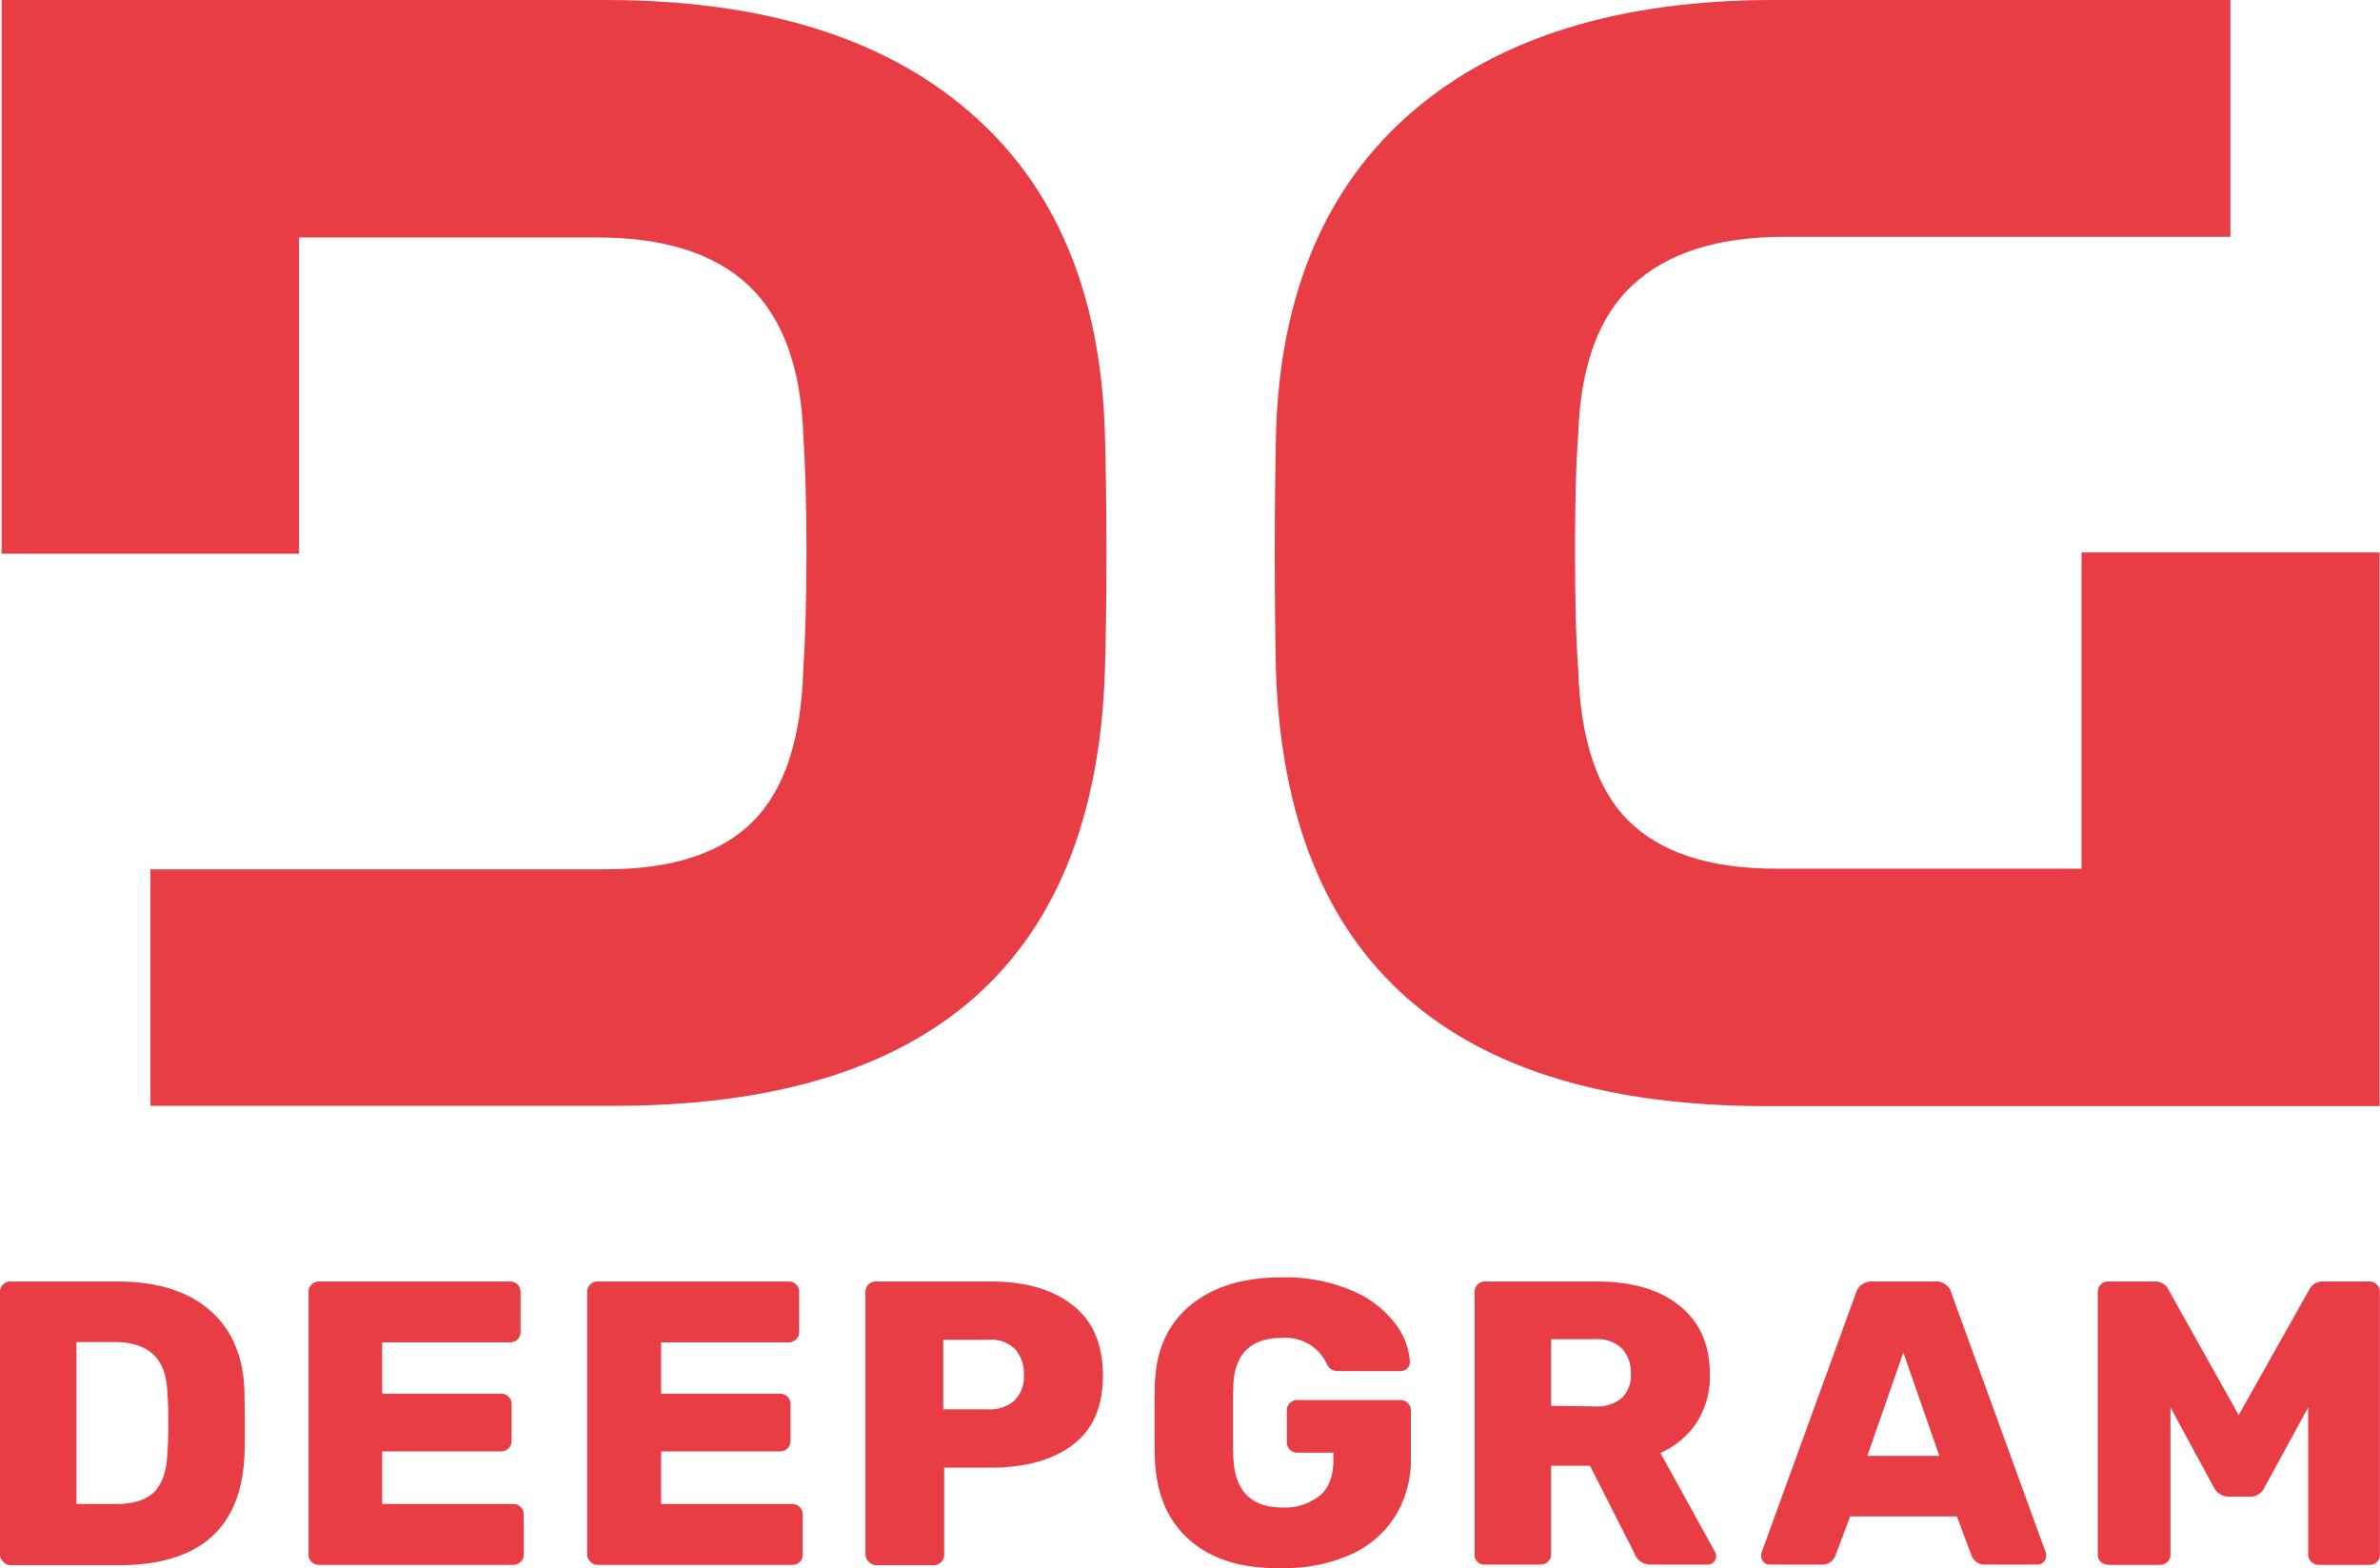 <svg xmlns="http://www.w3.org/2000/svg" xmlns:xlink="http://www.w3.org/1999/xlink" width="746.633" height="491.9" viewBox="0 0 746.633 491.9">
  <defs>
    <clipPath id="clip-stacked-logo-red">
      <rect width="746.633" height="491.9"/>
    </clipPath>
  </defs>
  <g id="stacked-logo-red" clip-path="url(#clip-stacked-logo-red)">
    <g id="Layer_2_1_" transform="translate(0 0.001)">
      <g id="Layer_1-2">
        <path id="Path_42" data-name="Path 42" d="M746.5,173.5V347h-192q-149.1,0-154.2-135.7c-.2-9.3-.4-21.8-.4-37.7s.2-28.6.4-38.2Q402.4,70,443.1,35C470.2,11.7,508.2-.1,557,0H699.7V74.3H559.5c-20.8,0-36.5,5.1-47.3,15.1s-16.4,25.7-17.1,46.9c-.7,9.1-1,21.4-1,36.6s.3,27.6,1,37.2c.7,21.8,5.9,37.7,15.9,47.5s25.2,14.9,46.1,14.9H653V173.3h93.5Z" fill="#e93d45"/>
        <path id="Path_43" data-name="Path 43" d="M347.1,173.5c0,15.9-.2,28.4-.5,37.7q-4.95,135.75-154.2,135.7H47.2V272.7H190c20.8,0,36.1-5,46.1-14.9q14.85-14.85,15.9-47.5c.6-9.6,1-22,1-37.2s-.4-27.4-1-36.6c-.7-21.2-6.5-36.8-17.1-46.9-10.7-10.1-26.6-15.1-47.3-15.1H93.8v99.2H.5V0H190q73.35,0,113.9,34.9c27.2,23.3,41.3,56.8,42.7,100.5C346.9,144.9,347.1,157.6,347.1,173.5Z" fill="#e93d45"/>
        <path id="Path_44" data-name="Path 44" d="M1,489.9a3.212,3.212,0,0,1-1-2.2V405.3A3.168,3.168,0,0,1,.9,403a3.255,3.255,0,0,1,2.3-1H36.6c12.6,0,22.3,3,29.2,9s10.6,14.5,10.9,25.7c0,2.5.1,5.7.1,9.8s0,7.3-.1,9.7Q75.35,491,37.2,491H3.2A3.333,3.333,0,0,1,1,489.9Zm35.6-18.1c5.3,0,9.3-1.3,11.8-3.8s3.9-6.6,4.1-12.2c.2-2.4.3-5.6.3-9.5s-.1-7-.3-9.4c-.2-5.4-1.6-9.4-4.4-12S41.2,421,36,421H24v50.8Z" fill="#e93d45"/>
        <path id="Path_45" data-name="Path 45" d="M97.7,489.9a2.737,2.737,0,0,1-.9-2.2V405.3a3.168,3.168,0,0,1,.9-2.3,3.255,3.255,0,0,1,2.3-1h60a3.244,3.244,0,0,1,3.3,3.2v12.7a2.9,2.9,0,0,1-1,2.3,3.337,3.337,0,0,1-2.3.9H119.9v16.1h37.3a3.244,3.244,0,0,1,3.3,3.2V452a3.244,3.244,0,0,1-3.2,3.3H119.9v16.5H161a3.244,3.244,0,0,1,3.3,3.2v12.7a2.9,2.9,0,0,1-1,2.3,3.337,3.337,0,0,1-2.3.9H100A3.255,3.255,0,0,1,97.7,489.9Z" fill="#e93d45"/>
        <path id="Path_46" data-name="Path 46" d="M185.2,489.9a3.212,3.212,0,0,1-1-2.2V405.3a3.168,3.168,0,0,1,.9-2.3,3.255,3.255,0,0,1,2.3-1h60a3.244,3.244,0,0,1,3.3,3.2v12.7a2.9,2.9,0,0,1-1,2.3,3.337,3.337,0,0,1-2.3.9h-40v16.1h37.3a3.244,3.244,0,0,1,3.3,3.2V452a3.244,3.244,0,0,1-3.2,3.3H207.4v16.5h41.1a3.244,3.244,0,0,1,3.3,3.2v12.7a3.168,3.168,0,0,1-.9,2.3,3.406,3.406,0,0,1-2.4.9h-61A2.927,2.927,0,0,1,185.2,489.9Z" fill="#e93d45"/>
        <path id="Path_47" data-name="Path 47" d="M272.5,489.9a3.212,3.212,0,0,1-1-2.2V405.3a3.168,3.168,0,0,1,.9-2.3,3.255,3.255,0,0,1,2.3-1h36c11,0,19.6,2.5,25.9,7.5s9.4,12.3,9.4,22-3.1,16.9-9.4,21.7-14.9,7.2-25.9,7.2H296.2v27.4a3.1,3.1,0,0,1-.9,2.2,3.255,3.255,0,0,1-2.3,1H274.7A3.858,3.858,0,0,1,272.5,489.9ZM310,442.1a11.638,11.638,0,0,0,8.2-2.7,10.534,10.534,0,0,0,3-8.1,11.612,11.612,0,0,0-2.7-8,10.479,10.479,0,0,0-8.4-3H295.9v21.8H310Z" fill="#e93d45"/>
        <path id="Path_48" data-name="Path 48" d="M373.3,483.2c-6.9-6-10.6-14.5-11-25.6-.1-2.4-.1-6.2-.1-11.6,0-5.3,0-9.2.1-11.7.3-10.7,4-18.9,11.1-24.8s16.7-8.8,28.8-8.8a53.667,53.667,0,0,1,21.3,3.9,33.059,33.059,0,0,1,13.8,10.1,21.819,21.819,0,0,1,5,12.6,2.862,2.862,0,0,1-2.8,2.8H419.8a4.477,4.477,0,0,1-2-.4,5.346,5.346,0,0,1-1.3-1.3,14.339,14.339,0,0,0-14.4-8.7c-9.8,0-14.9,5.1-15.2,15.2-.1,2.4-.1,6-.1,10.9s0,8.6.1,11c.3,10.8,5.5,16.1,15.4,16.1a17.618,17.618,0,0,0,11.7-3.7c2.9-2.4,4.3-6.2,4.3-11.2v-2.3H407a3.227,3.227,0,0,1-3.3-3.1V442.5a3.227,3.227,0,0,1,3.1-3.3h32.5a3.244,3.244,0,0,1,3.3,3.2v14.8a33.8,33.8,0,0,1-5,18.6,31.934,31.934,0,0,1-14.2,12,50.262,50.262,0,0,1-21.3,4.1C389.8,492.2,380.2,489.2,373.3,483.2Z" fill="#e93d45"/>
        <path id="Path_49" data-name="Path 49" d="M463.5,489.9a2.737,2.737,0,0,1-.9-2.2V405.3a3.168,3.168,0,0,1,.9-2.3,3.255,3.255,0,0,1,2.3-1h34.9c11.2,0,19.9,2.5,26.2,7.6s9.5,12.2,9.5,21.5a26.866,26.866,0,0,1-4.1,15.1,26.582,26.582,0,0,1-11.4,9.6l17.1,31a3.255,3.255,0,0,1,.4,1.4,2.5,2.5,0,0,1-.8,1.8,2.364,2.364,0,0,1-1.9.8H517.9a5.2,5.2,0,0,1-5.1-3.4l-14-27.6H486.6v27.8a2.9,2.9,0,0,1-1,2.3,3.337,3.337,0,0,1-2.3.9H465.8A2.585,2.585,0,0,1,463.5,489.9Zm37-48.7a11.887,11.887,0,0,0,8.3-2.7,9.65,9.65,0,0,0,2.8-7.6,11,11,0,0,0-2.8-7.9,11.176,11.176,0,0,0-8.3-2.9H486.6V441Z" fill="#e93d45"/>
        <path id="Path_50" data-name="Path 50" d="M553.3,490a2.5,2.5,0,0,1-.8-1.8,3.751,3.751,0,0,1,.1-1.1l29.6-81.4a5.051,5.051,0,0,1,5.1-3.7h19.8a4.873,4.873,0,0,1,5.1,3.7l29.6,81.4a4.486,4.486,0,0,1,.1,1.1,2.342,2.342,0,0,1-.8,1.8,2.5,2.5,0,0,1-1.8.8H622.8a4.327,4.327,0,0,1-4.3-2.8l-4.6-12.3H580.4L575.8,488a4.327,4.327,0,0,1-4.3,2.8H555A2.136,2.136,0,0,1,553.3,490Zm32.5-33.3h22.6l-11.3-32.4Z" fill="#e93d45"/>
        <path id="Path_51" data-name="Path 51" d="M659.1,490a3.255,3.255,0,0,1-1-2.3V405.3a3.244,3.244,0,0,1,3.2-3.3h14.5a4.723,4.723,0,0,1,4.6,2.8l21.9,39.1,22-39.1a4.723,4.723,0,0,1,4.6-2.8h14.4a3.244,3.244,0,0,1,3.3,3.2v82.5a3.168,3.168,0,0,1-.9,2.3,3.337,3.337,0,0,1-2.3.9H727.3a3.289,3.289,0,0,1-3.2-3.2V441.5l-13.7,25.1a4.822,4.822,0,0,1-4.5,2.9H699a5.417,5.417,0,0,1-4.5-2.9l-13.6-25.1v46.2a2.9,2.9,0,0,1-1,2.3,3.337,3.337,0,0,1-2.3.9h-16A3.841,3.841,0,0,1,659.1,490Z" fill="#e93d45"/>
      </g>
    </g>
  </g>
</svg>
